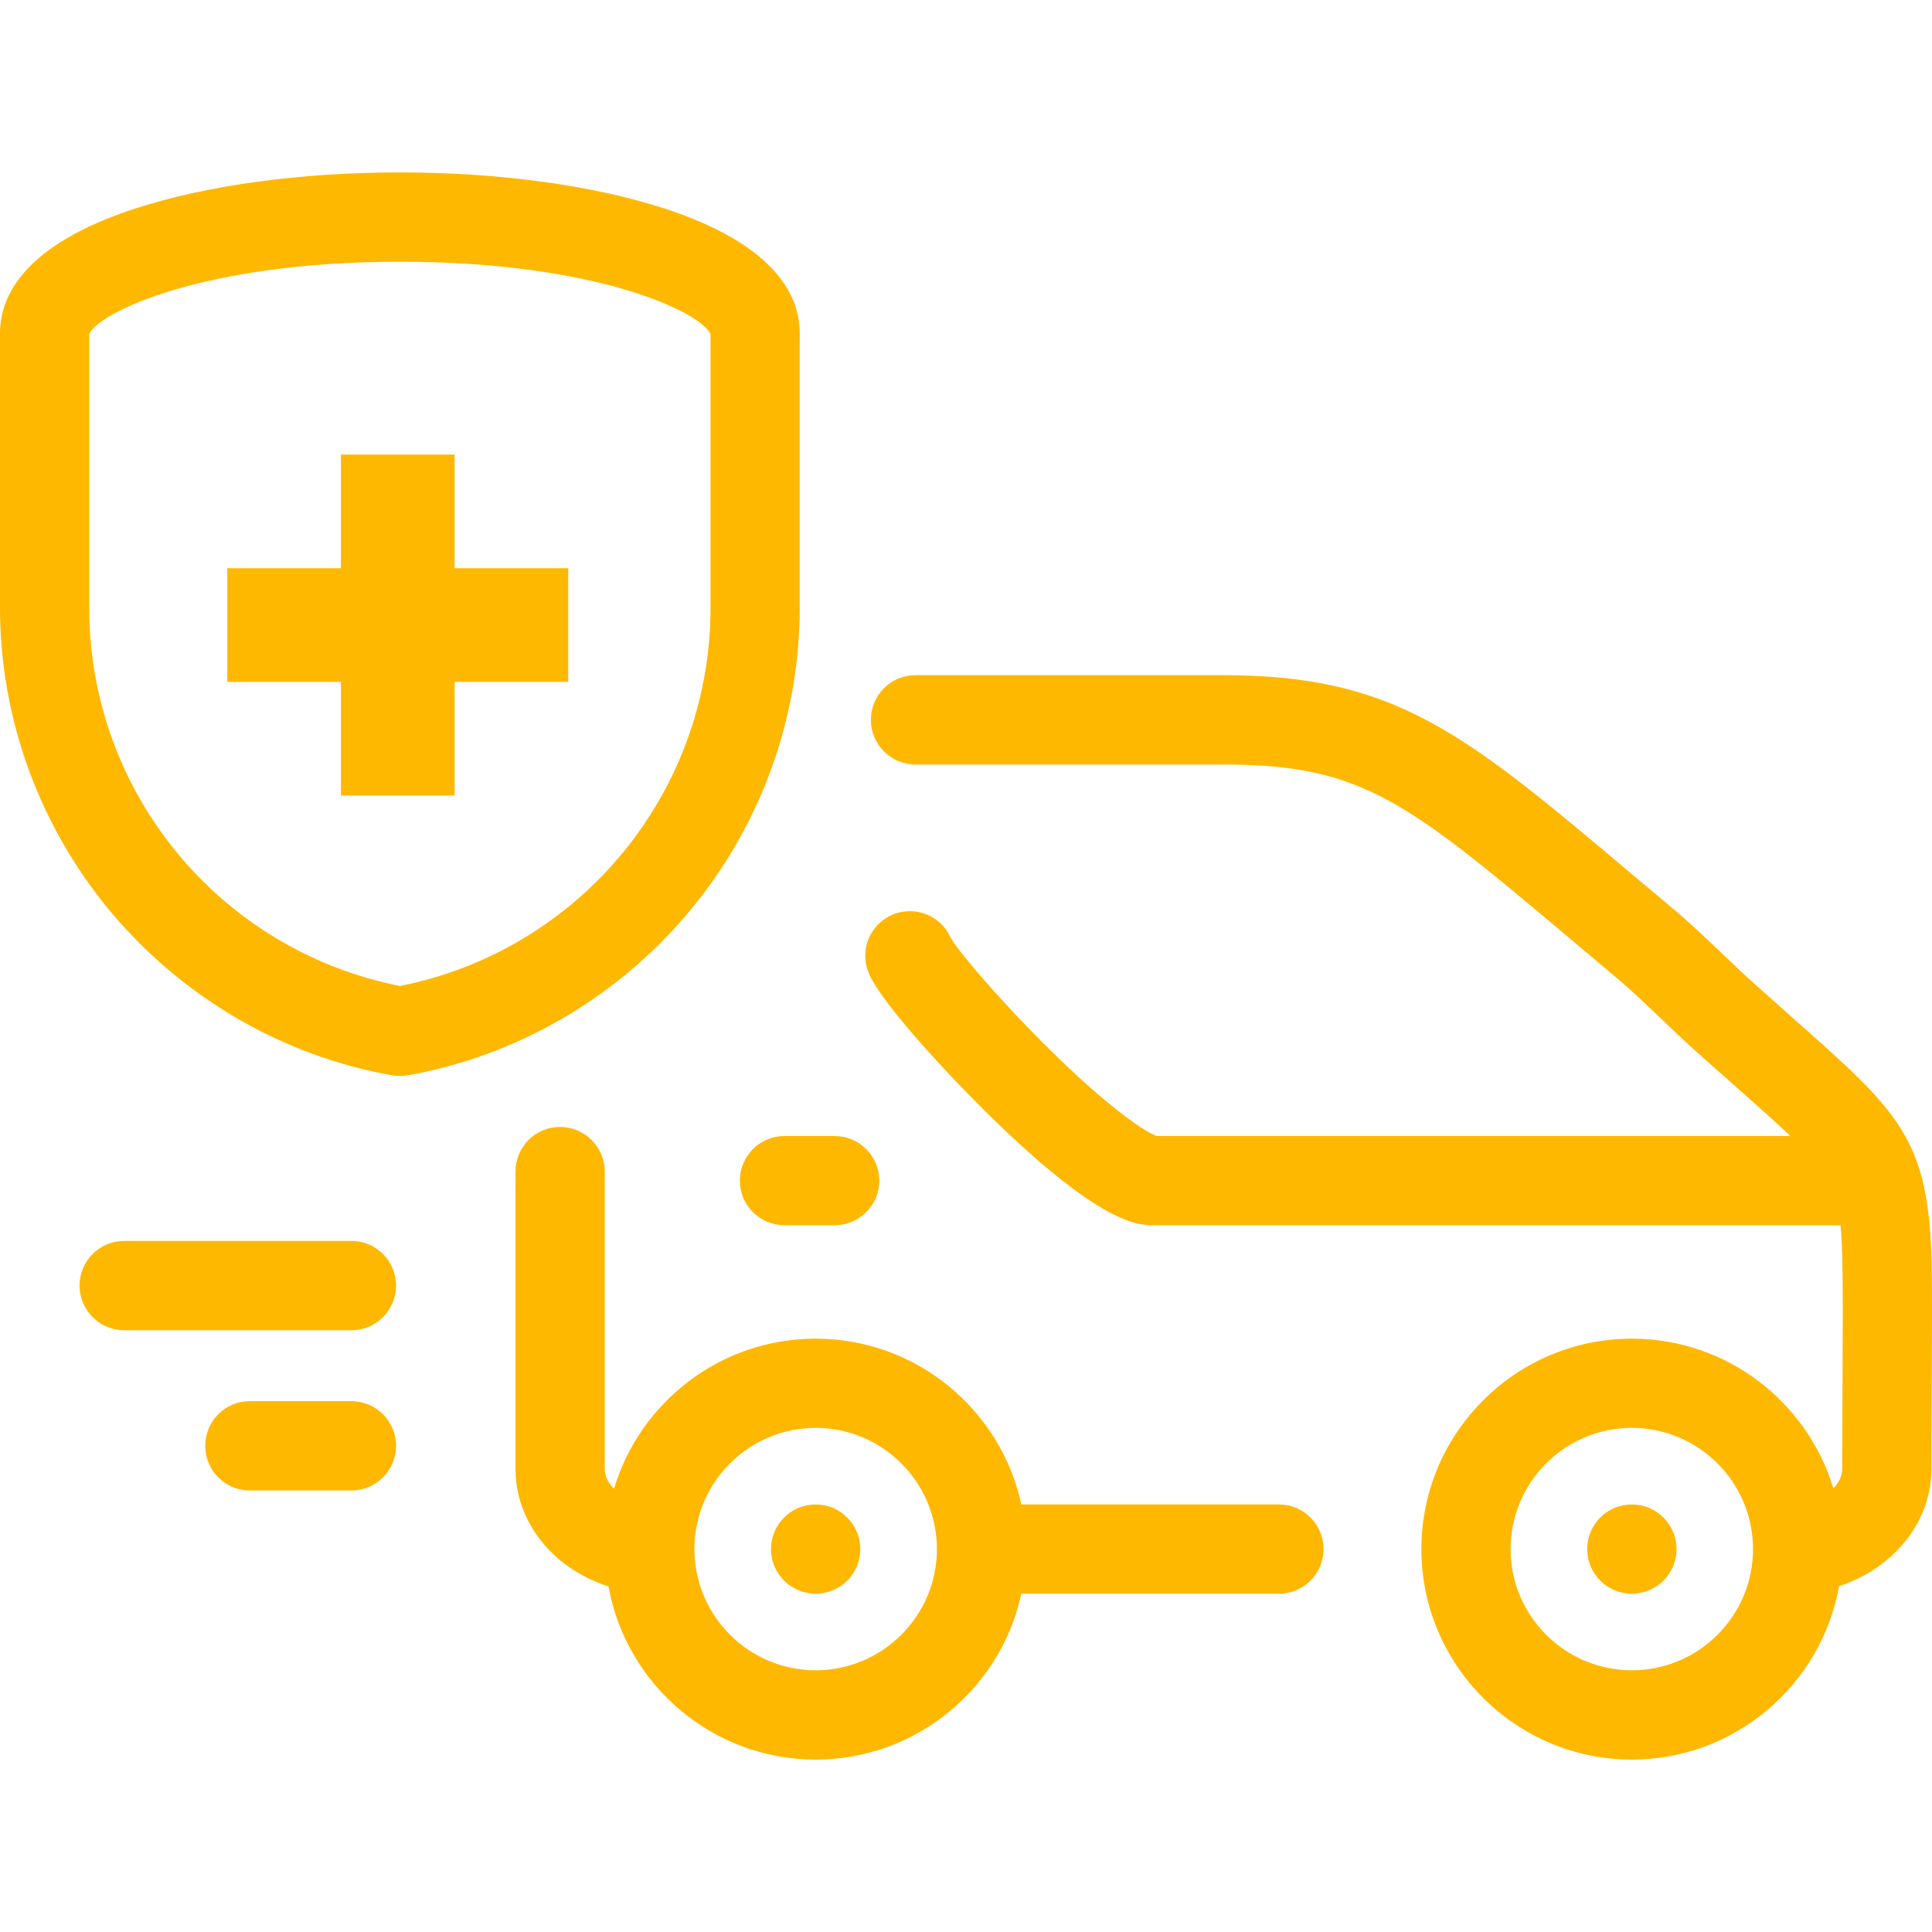 <svg width="17" height="17" viewBox="0 0 17 17" fill="none" xmlns="http://www.w3.org/2000/svg">
<path d="M3.485 11.312C3.485 11.529 3.309 11.705 3.092 11.705H1.093C0.876 11.705 0.7 11.529 0.7 11.312C0.7 11.095 0.876 10.919 1.093 10.919H3.092C3.309 10.919 3.485 11.095 3.485 11.312ZM3.588 9.462C3.565 9.466 3.542 9.468 3.519 9.468C3.496 9.468 3.473 9.466 3.45 9.462C2.497 9.293 1.624 8.789 0.992 8.044C0.352 7.289 0 6.331 0 5.347V2.932C0 2.609 0.206 2.157 1.186 1.836C1.815 1.631 2.643 1.517 3.519 1.517C4.394 1.517 5.222 1.631 5.851 1.836C6.832 2.157 7.037 2.609 7.037 2.932C7.037 2.934 7.037 2.937 7.037 2.939V5.347C7.037 6.331 6.685 7.289 6.045 8.044C5.413 8.789 4.54 9.293 3.588 9.462ZM6.252 5.347V2.94C6.175 2.754 5.266 2.303 3.519 2.303C1.771 2.303 0.862 2.755 0.785 2.94V5.347C0.785 6.971 1.931 8.36 3.519 8.676C5.107 8.36 6.252 6.971 6.252 5.347ZM3.092 12.329H2.198C1.981 12.329 1.806 12.505 1.806 12.722C1.806 12.939 1.981 13.115 2.198 13.115H3.092C3.309 13.115 3.485 12.939 3.485 12.722C3.485 12.505 3.309 12.329 3.092 12.329ZM11.646 13.631C11.646 13.848 11.471 14.023 11.254 14.023H8.987C8.807 14.857 8.064 15.483 7.177 15.483C6.268 15.483 5.51 14.824 5.354 13.959C5.04 13.859 4.78 13.649 4.641 13.369C4.571 13.229 4.536 13.08 4.536 12.926V10.309C4.536 10.092 4.711 9.916 4.928 9.916C5.145 9.916 5.321 10.092 5.321 10.309V12.926C5.321 12.958 5.329 12.989 5.344 13.02C5.357 13.047 5.377 13.074 5.403 13.099C5.632 12.336 6.341 11.779 7.177 11.779C8.064 11.779 8.807 12.405 8.987 13.238H11.254C11.471 13.238 11.646 13.414 11.646 13.631ZM8.244 13.631C8.244 13.043 7.765 12.564 7.177 12.564C6.592 12.564 6.115 13.038 6.11 13.622C6.11 13.627 6.11 13.632 6.11 13.637C6.114 14.222 6.591 14.697 7.177 14.697C7.765 14.697 8.244 14.219 8.244 13.631ZM16.998 12.09L16.997 12.344C16.996 12.508 16.995 12.695 16.995 12.926C16.995 13.396 16.658 13.802 16.182 13.957C16.027 14.823 15.269 15.483 14.359 15.483C13.338 15.483 12.507 14.652 12.507 13.631C12.507 12.61 13.338 11.779 14.359 11.779C15.194 11.779 15.902 12.335 16.132 13.096C16.181 13.046 16.21 12.987 16.21 12.926C16.21 12.694 16.211 12.505 16.212 12.34L16.213 12.086C16.215 11.773 16.216 11.344 16.212 11.144C16.209 11.001 16.205 10.883 16.195 10.781H10.155C10.015 10.781 9.685 10.781 8.675 9.784C8.367 9.48 7.756 8.833 7.643 8.56C7.561 8.36 7.656 8.13 7.856 8.047C8.054 7.966 8.279 8.057 8.365 8.251C8.418 8.347 8.738 8.739 9.2 9.199C9.783 9.779 10.093 9.966 10.177 9.996H15.754C15.627 9.875 15.466 9.732 15.257 9.547C15.149 9.452 15.031 9.347 14.9 9.23C14.805 9.144 14.71 9.054 14.619 8.966C14.485 8.839 14.348 8.707 14.204 8.587C14.077 8.48 13.957 8.379 13.843 8.283C12.386 7.056 11.994 6.727 10.766 6.727H8.055C7.839 6.727 7.663 6.551 7.663 6.334C7.663 6.117 7.839 5.941 8.055 5.941H10.766C12.281 5.941 12.886 6.451 14.348 7.682C14.462 7.778 14.582 7.879 14.708 7.985C14.871 8.121 15.019 8.262 15.161 8.398C15.253 8.486 15.339 8.568 15.425 8.645C15.554 8.761 15.671 8.865 15.778 8.96C16.719 9.793 16.972 10.017 16.997 11.126C17.002 11.337 17 11.755 16.998 12.09ZM15.425 13.627C15.423 13.04 14.945 12.564 14.359 12.564C13.77 12.564 13.292 13.043 13.292 13.631C13.292 14.219 13.77 14.697 14.359 14.697C14.947 14.697 15.425 14.219 15.425 13.632C15.425 13.63 15.425 13.628 15.425 13.627ZM14.359 13.238H14.358C14.141 13.238 13.966 13.414 13.966 13.631C13.966 13.848 14.142 14.023 14.359 14.023C14.576 14.023 14.752 13.848 14.752 13.631C14.752 13.414 14.576 13.238 14.359 13.238ZM6.51 10.389C6.51 10.606 6.686 10.781 6.903 10.781H7.345C7.561 10.781 7.737 10.606 7.737 10.389C7.737 10.172 7.561 9.996 7.345 9.996H6.903C6.686 9.996 6.51 10.172 6.51 10.389ZM7.178 13.238H7.176C6.96 13.238 6.784 13.414 6.784 13.631C6.784 13.848 6.961 14.023 7.178 14.023C7.394 14.023 7.57 13.848 7.57 13.631C7.57 13.414 7.394 13.238 7.178 13.238Z" fill="#FFB800"/>
<line x1="2" y1="5.5" x2="5" y2="5.5" stroke="#FFB800"/>
<line x1="3.5" y1="4" x2="3.5" y2="7" stroke="#FFB800"/>
</svg>
